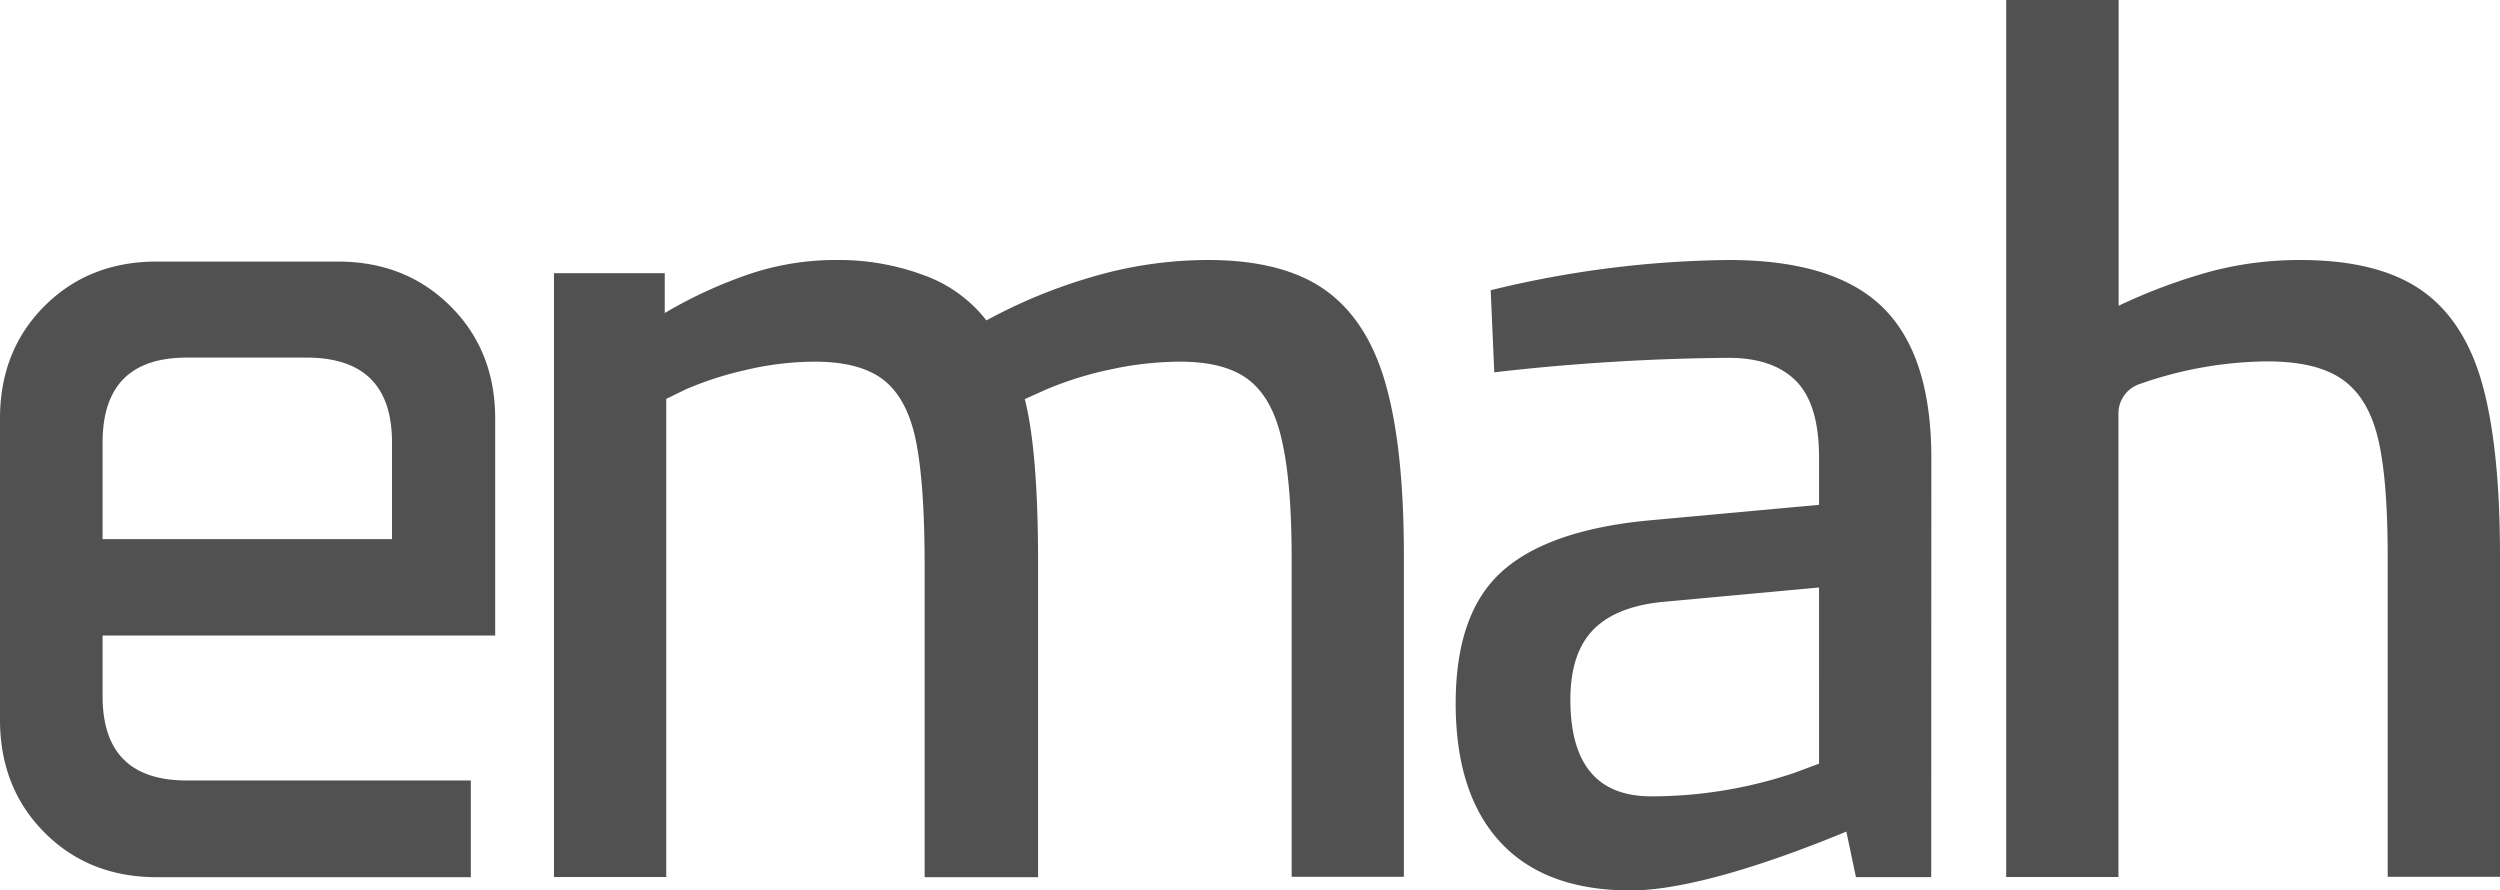 <svg xmlns="http://www.w3.org/2000/svg" width="430.09" height="153.15" viewBox="0 0 430.09 153.15"><defs><style>.cls-1{fill:#515151;}</style></defs><g id="Layer_2" data-name="Layer 2"><g id="Capa_1" data-name="Capa 1"><path class="cls-1" d="M0,123.89V72Q0,60.31,7.66,52.65T27,45H58.11q11.67,0,19.37,7.66T85.19,72v37.33H17.65v10.44q0,14.51,14.5,14.5H81v16.64H27q-11.67,0-19.32-7.66T0,123.89ZM17.65,92.75H67.44V76.12q0-14.49-14.5-14.6H32.15q-14.5,0-14.5,14.6ZM238.4,66.12q-3.1-11-10.38-16.19t-20.15-5.2a70.82,70.82,0,0,0-20,2.91,91.06,91.06,0,0,0-18.17,7.48,23.83,23.83,0,0,0-10.81-7.79,41.84,41.84,0,0,0-14.95-2.6A46.74,46.74,0,0,0,129.36,47a78.48,78.48,0,0,0-15,6.85V47H95.3V150.87h19.32V68.62L117.94,67a57.84,57.84,0,0,1,10.28-3.33,52.13,52.13,0,0,1,11.94-1.45c5.26,0,9.25,1.07,11.94,3.22s4.54,5.68,5.51,10.59,1.46,12,1.46,21.29v53.59h19.52v-54q0-19.32-2.29-28.25L180,67a59.35,59.35,0,0,1,11-3.43,56.83,56.83,0,0,1,12-1.35q7.89,0,11.94,3.22t5.6,10.38Q222.2,83,222.21,96v54.84h19.31V95.62Q241.52,77.14,238.4,66.12ZM427,65.92q-3.12-11-10.59-16.1t-20.77-5.09a60,60,0,0,0-14.95,1.87,96.28,96.28,0,0,0-16.21,6V0H345.14V150.87h19.31V71.11a5.31,5.31,0,0,1,3.53-5h0a67.64,67.64,0,0,1,22-3.94c5.68,0,10,1,13,3.12s5,5.47,6.13,10.17S410.77,87,410.77,96v54.84h19.32V95.62Q430.09,76.92,427,65.92ZM332.26,78.79q0-17.66-8.31-25.86t-26.58-8.2a178.58,178.58,0,0,0-40.92,5.2l.62,14.12a377.38,377.38,0,0,1,40.3-2.49q7.68,0,11.63,4t3.94,13.19v8.1l-29.49,2.7q-17.24,1.68-25.13,8.83T250.43,121q0,15.57,7.68,23.88t22.43,8.31c10.51,0,26.42-5.7,37.1-10.13l1.65,7.84h12.95Zm-19.32,52.59L308.58,133A77.27,77.27,0,0,1,284.07,137q-13.9,0-13.91-16.62,0-7.89,3.84-11.94c2.57-2.7,6.54-4.33,11.94-4.88l27-2.49Z"/></g></g></svg>